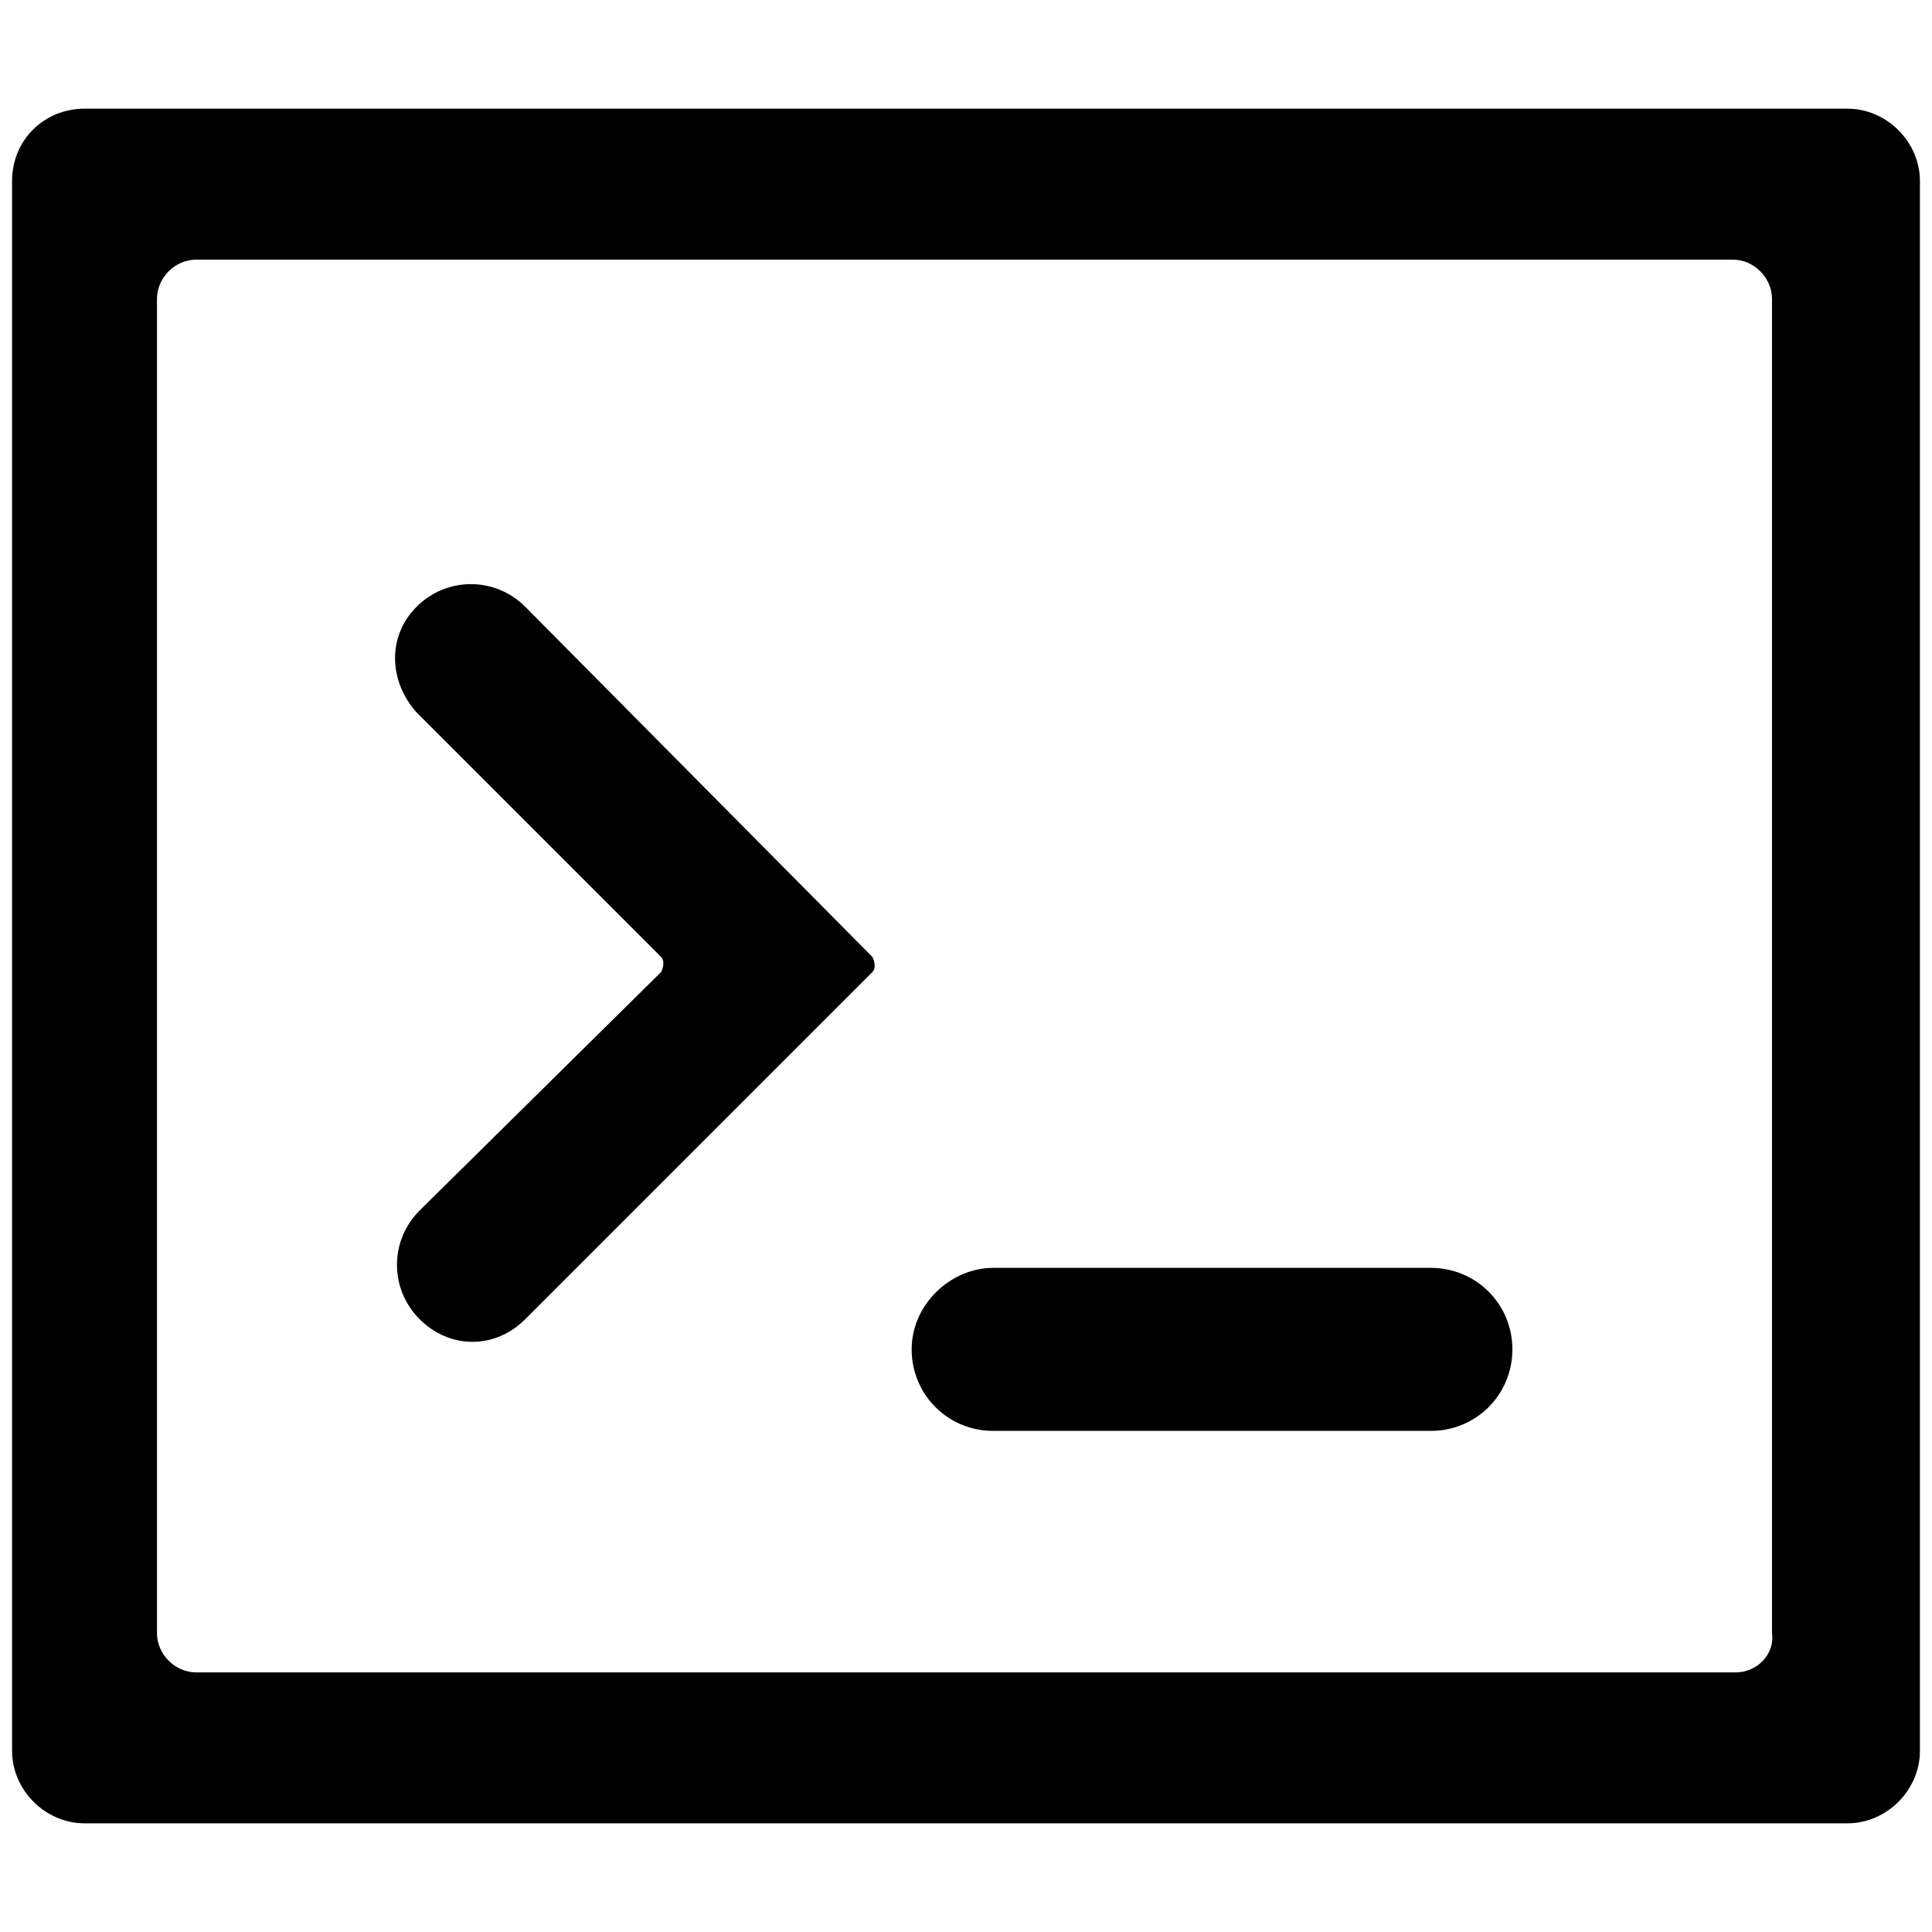 <?xml version="1.0" encoding="utf-8"?>
<!-- Generator: Adobe Illustrator 22.1.0, SVG Export Plug-In . SVG Version: 6.00 Build 0)  -->
<svg version="1.1" baseProfile="tiny" id="Layer_1" xmlns="http://www.w3.org/2000/svg" xmlns:xlink="http://www.w3.org/1999/xlink"
	 x="0px" y="0px" viewBox="0 0 64 64" xml:space="preserve">
<g>
	<g>
		<path d="M13.8,20.1L13.8,20.1c-1,1-0.9,2.5,0,3.5l8.1,8.1c0.1,0.1,0.1,0.3,0,0.5l-8,7.9c-1,1-1,2.6,0,3.6l0,0c1,1,2.5,1,3.5,0
			l11.5-11.5c0.1-0.1,0.1-0.3,0-0.5L17.4,20.1C16.4,19.1,14.8,19.1,13.8,20.1z"/>
	</g>
</g>
<g>
	<g>
		<path d="M32.9,42h14.5c1.5,0,2.7,1.2,2.7,2.7v0c0,1.5-1.2,2.7-2.7,2.7H32.9c-1.5,0-2.7-1.2-2.7-2.7v0C30.2,43.2,31.5,42,32.9,42z"
			/>
	</g>
</g>
<g>
	<g>
		<path d="M0.4,6V58c0,1.3,1.1,2.4,2.4,2.4h58.4c1.3,0,2.4-1.1,2.4-2.4V6c0-1.3-1.1-2.4-2.4-2.4H2.8C1.5,3.6,0.4,4.6,0.4,6z
			 M57.5,55.4H6.5c-0.7,0-1.3-0.6-1.3-1.3V9.9c0-0.7,0.6-1.3,1.3-1.3h50.9c0.7,0,1.3,0.6,1.3,1.3l0,44.2
			C58.8,54.8,58.2,55.4,57.5,55.4z"/>
	</g>
</g>
</svg>
